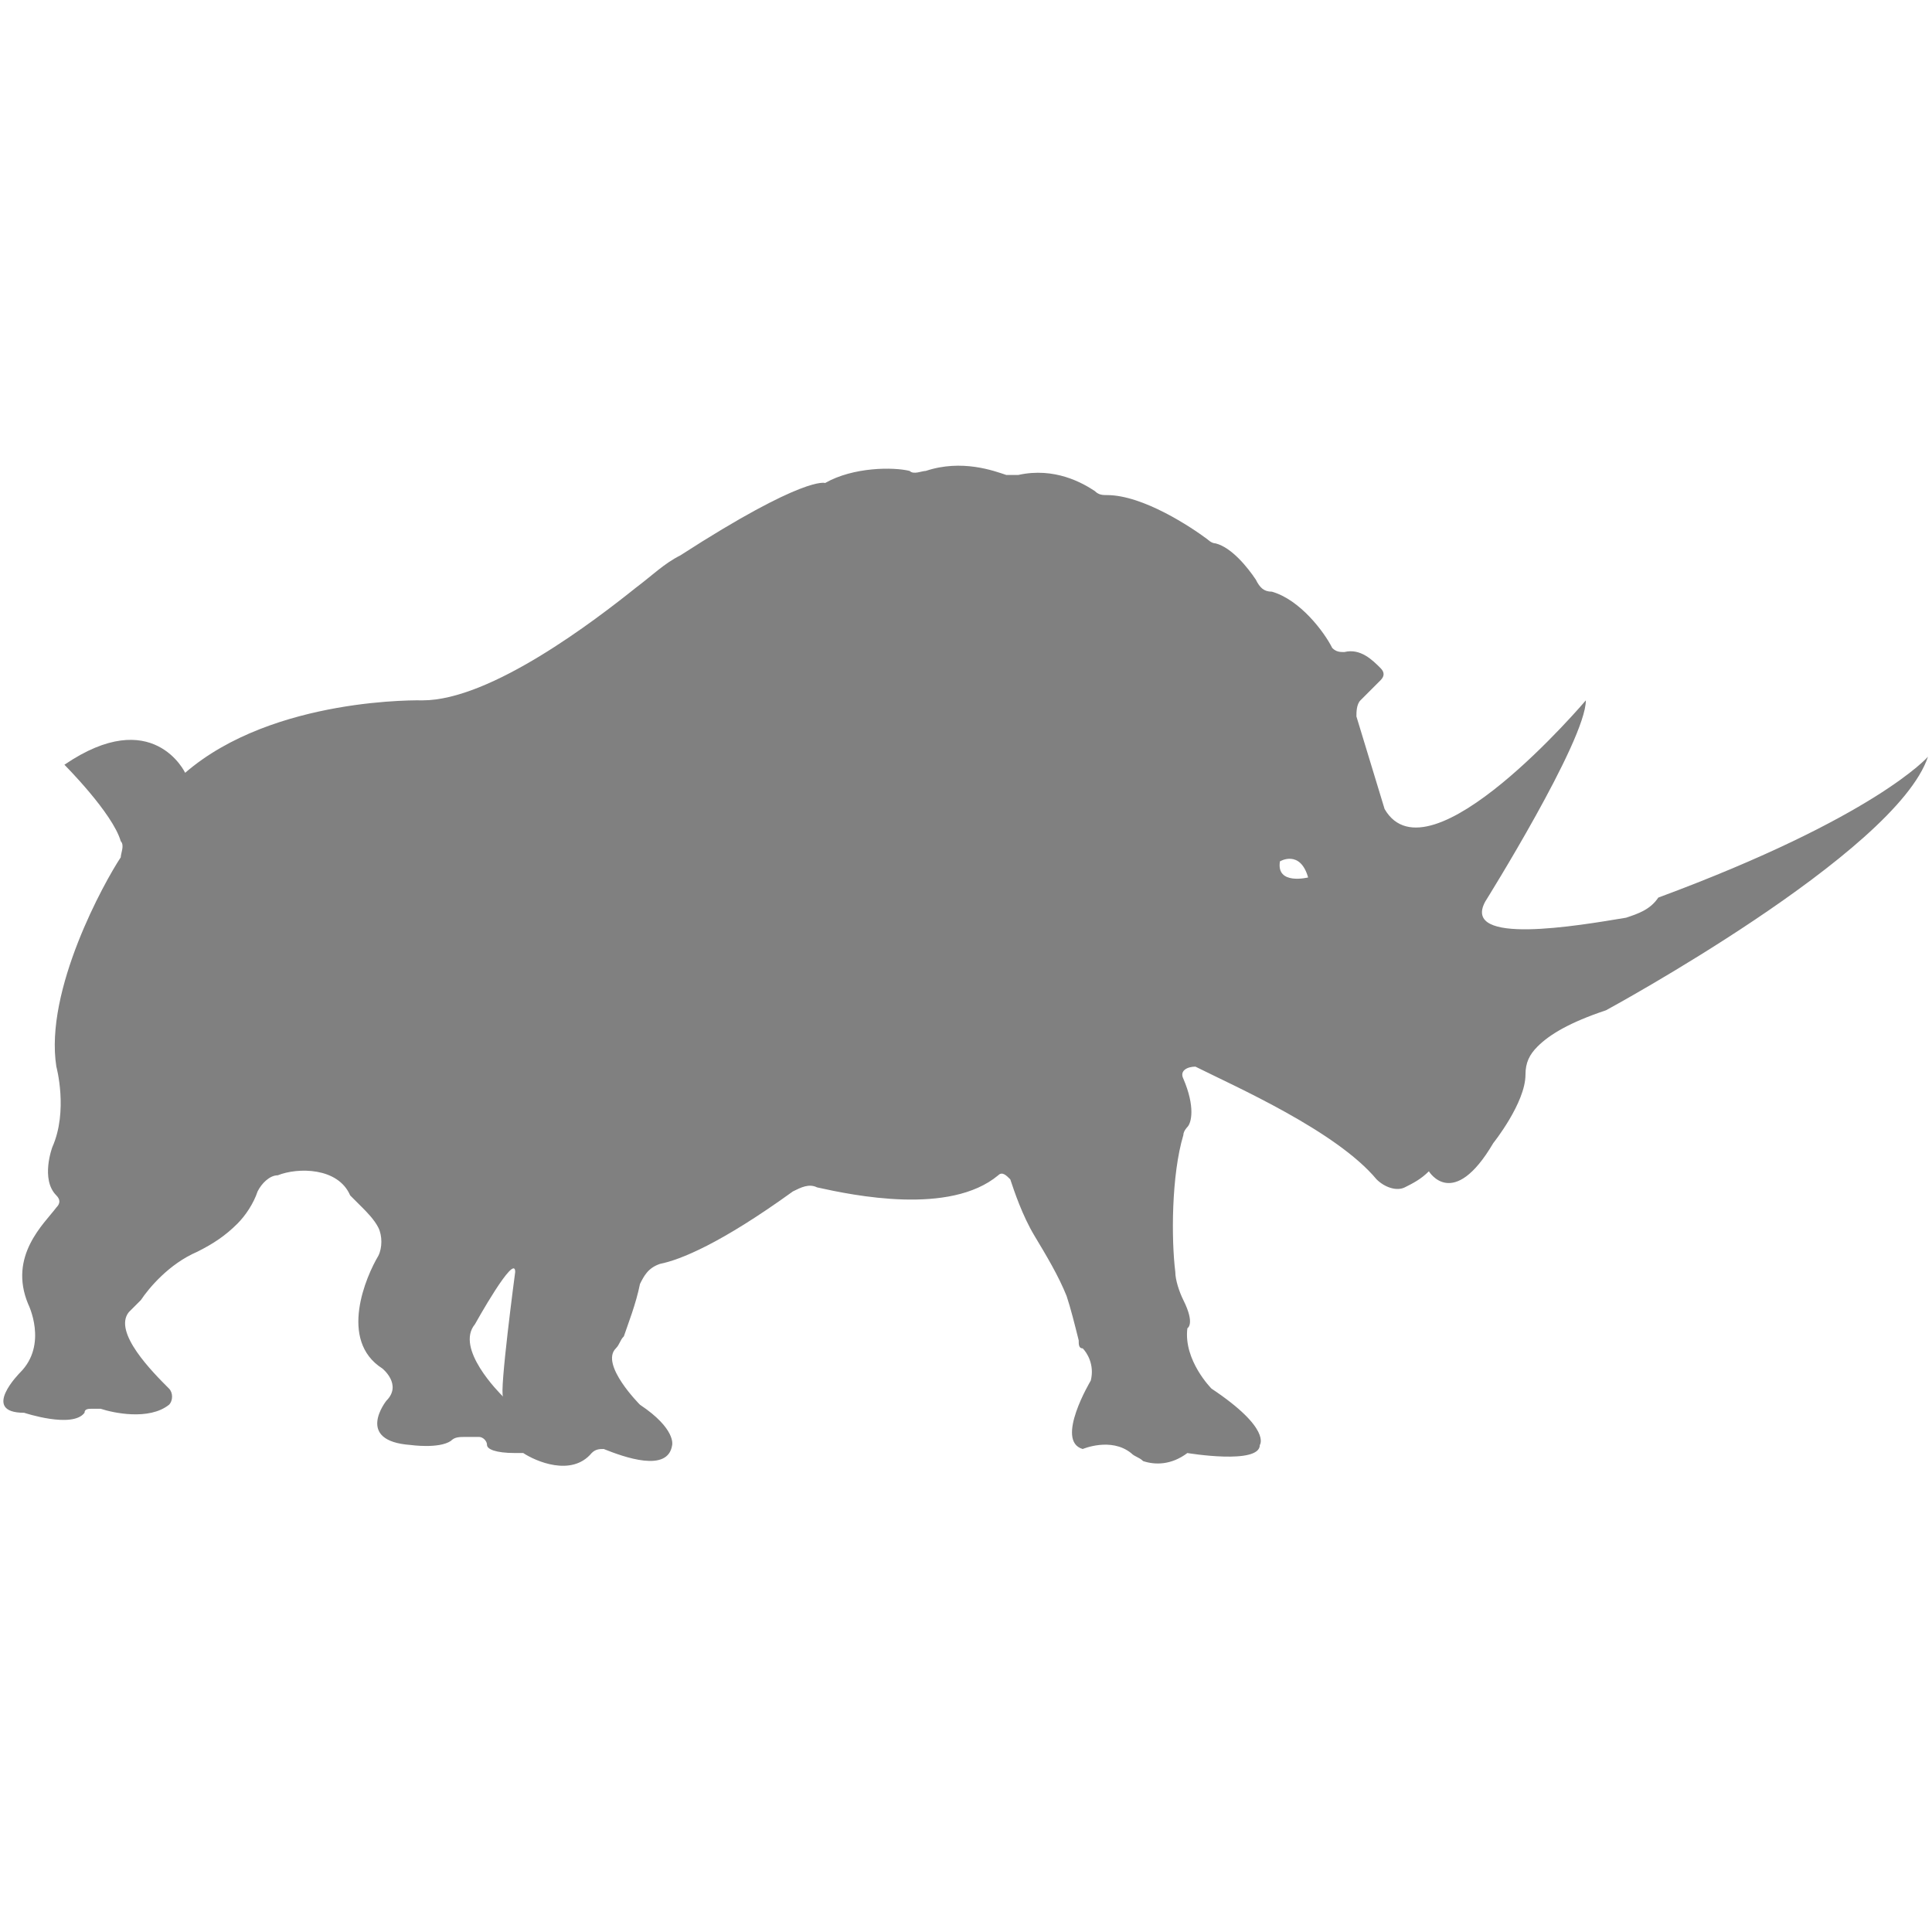 <?xml version="1.0" encoding="utf-8"?>
<!-- Generator: Adobe Illustrator 19.1.0, SVG Export Plug-In . SVG Version: 6.00 Build 0)  -->
<svg version="1.1" id="Layer_1" xmlns="http://www.w3.org/2000/svg" xmlns:xlink="http://www.w3.org/1999/xlink" x="0px" y="0px"
	 viewBox="0 0 48 48" style="enable-background:new 0 0 48 48;" xml:space="preserve">
<style type="text/css">
	.st0{fill:#808080;}
</style>
<path class="st0" d="M40.4,22.8c-1.2,0.2-4.1,0.7-3.5-0.4c0,0,2.5-4,2.5-5c0,0-3.9,4.6-5,2.7l-0.7-2.3c0-0.1,0-0.3,0.1-0.4l0.5-0.5
	c0.1-0.1,0.1-0.2,0-0.3c-0.2-0.2-0.5-0.5-0.9-0.4c-0.1,0-0.2,0-0.3-0.1c-0.2-0.4-0.8-1.2-1.5-1.4c-0.2,0-0.3-0.1-0.4-0.3
	c-0.2-0.3-0.6-0.8-1-0.9c-0.1,0-0.2-0.1-0.2-0.1c-0.4-0.3-1.6-1.1-2.5-1.1c-0.1,0-0.2,0-0.3-0.1c-0.3-0.2-1-0.6-1.9-0.4
	c-0.1,0-0.2,0-0.3,0c-0.3-0.1-1.1-0.4-2-0.1c-0.1,0-0.3,0.1-0.4,0c-0.4-0.1-1.4-0.1-2.1,0.3c0,0-0.5-0.2-3.6,1.8
	c-0.4,0.2-0.7,0.5-1.1,0.8c-1,0.8-3.6,2.8-5.3,2.8c0,0-3.7-0.1-5.9,1.8c0,0-0.8-1.7-3-0.2c0,0,1.2,1.2,1.4,1.9c0.1,0.1,0,0.3,0,0.4
	c-0.4,0.6-1.9,3.3-1.6,5.2c0,0,0.3,1.1-0.1,2c0,0-0.3,0.8,0.1,1.2c0.1,0.1,0.1,0.2,0,0.3c-0.3,0.4-1.2,1.2-0.7,2.4
	c0,0,0.5,1-0.2,1.7c0,0-1,1,0.1,1c0,0,1.2,0.4,1.5,0c0-0.1,0.1-0.1,0.2-0.1c0.1,0,0.1,0,0.2,0c0.3,0.1,1.2,0.3,1.7-0.1
	c0.1-0.1,0.1-0.3,0-0.4c-0.4-0.4-1.4-1.4-1-1.9c0.1-0.1,0.2-0.2,0.3-0.3c0.2-0.3,0.7-0.9,1.4-1.2c0.4-0.2,0.7-0.4,1-0.7
	c0.2-0.2,0.4-0.5,0.5-0.8c0.1-0.2,0.3-0.4,0.5-0.4C7.4,29,8.4,29,8.7,29.7C8.8,29.8,8.9,29.9,9,30c0.1,0.1,0.3,0.3,0.4,0.5
	c0.1,0.2,0.1,0.5,0,0.7c-0.3,0.5-1,2.1,0.1,2.8c0,0,0.5,0.4,0.1,0.8c0,0-0.8,1,0.6,1.1c0,0,0.7,0.1,1-0.1c0.1-0.1,0.2-0.1,0.4-0.1
	l0.3,0c0.1,0,0.2,0.1,0.2,0.2c0,0.1,0.2,0.2,0.7,0.2c0.1,0,0.1,0,0.2,0c0.3,0.2,1.2,0.6,1.7,0c0.1-0.1,0.2-0.1,0.3-0.1
	c0.5,0.2,1.6,0.6,1.7-0.1c0,0,0.1-0.4-0.8-1c0,0-1-1-0.6-1.4c0.1-0.1,0.1-0.2,0.2-0.3c0.1-0.3,0.3-0.8,0.4-1.3
	c0.1-0.2,0.2-0.4,0.5-0.5c0.5-0.1,1.5-0.5,3.3-1.8c0.2-0.1,0.4-0.2,0.6-0.1c0.9,0.2,3.3,0.7,4.5-0.3c0.1-0.1,0.2,0,0.3,0.1
	c0.1,0.3,0.3,0.9,0.6,1.4c0.3,0.5,0.6,1,0.8,1.5c0.1,0.3,0.2,0.7,0.3,1.1c0,0.1,0,0.2,0.1,0.2c0.1,0.1,0.3,0.4,0.2,0.8
	c0,0-0.9,1.5-0.2,1.7c0,0,0.7-0.3,1.2,0.1c0.1,0.1,0.2,0.1,0.3,0.2c0.3,0.1,0.7,0.1,1.1-0.2c0,0,1.8,0.3,1.8-0.2
	c0,0,0.3-0.4-1.2-1.4c0,0-0.7-0.7-0.6-1.5c0,0,0.2-0.1-0.1-0.7c-0.1-0.2-0.2-0.5-0.2-0.7c-0.1-0.8-0.1-2.4,0.2-3.4
	c0-0.1,0.1-0.2,0.1-0.2c0.1-0.1,0.2-0.5-0.1-1.2c-0.1-0.2,0.1-0.3,0.3-0.3c1,0.5,3.5,1.6,4.5,2.8c0.2,0.2,0.5,0.3,0.7,0.2
	c0.2-0.1,0.4-0.2,0.6-0.4c0,0,0.6,1,1.6-0.7c0,0,0.8-1,0.8-1.7c0-0.3,0.1-0.5,0.3-0.7c0.3-0.3,0.8-0.6,1.7-0.9c0,0,7.2-3.9,8-6.3
	c0,0-1.3,1.5-6.7,3.5C41,22.6,40.7,22.7,40.4,22.8z M12.5,34.7c-0.1-0.1-1.2-1.2-0.7-1.8c0,0,1-1.8,1-1.3
	C12.8,31.6,12.4,34.6,12.5,34.7z M31.8,21.4c0,0,0.5-0.3,0.7,0.4C32.5,21.8,31.7,22,31.8,21.4z"/>
</svg>

